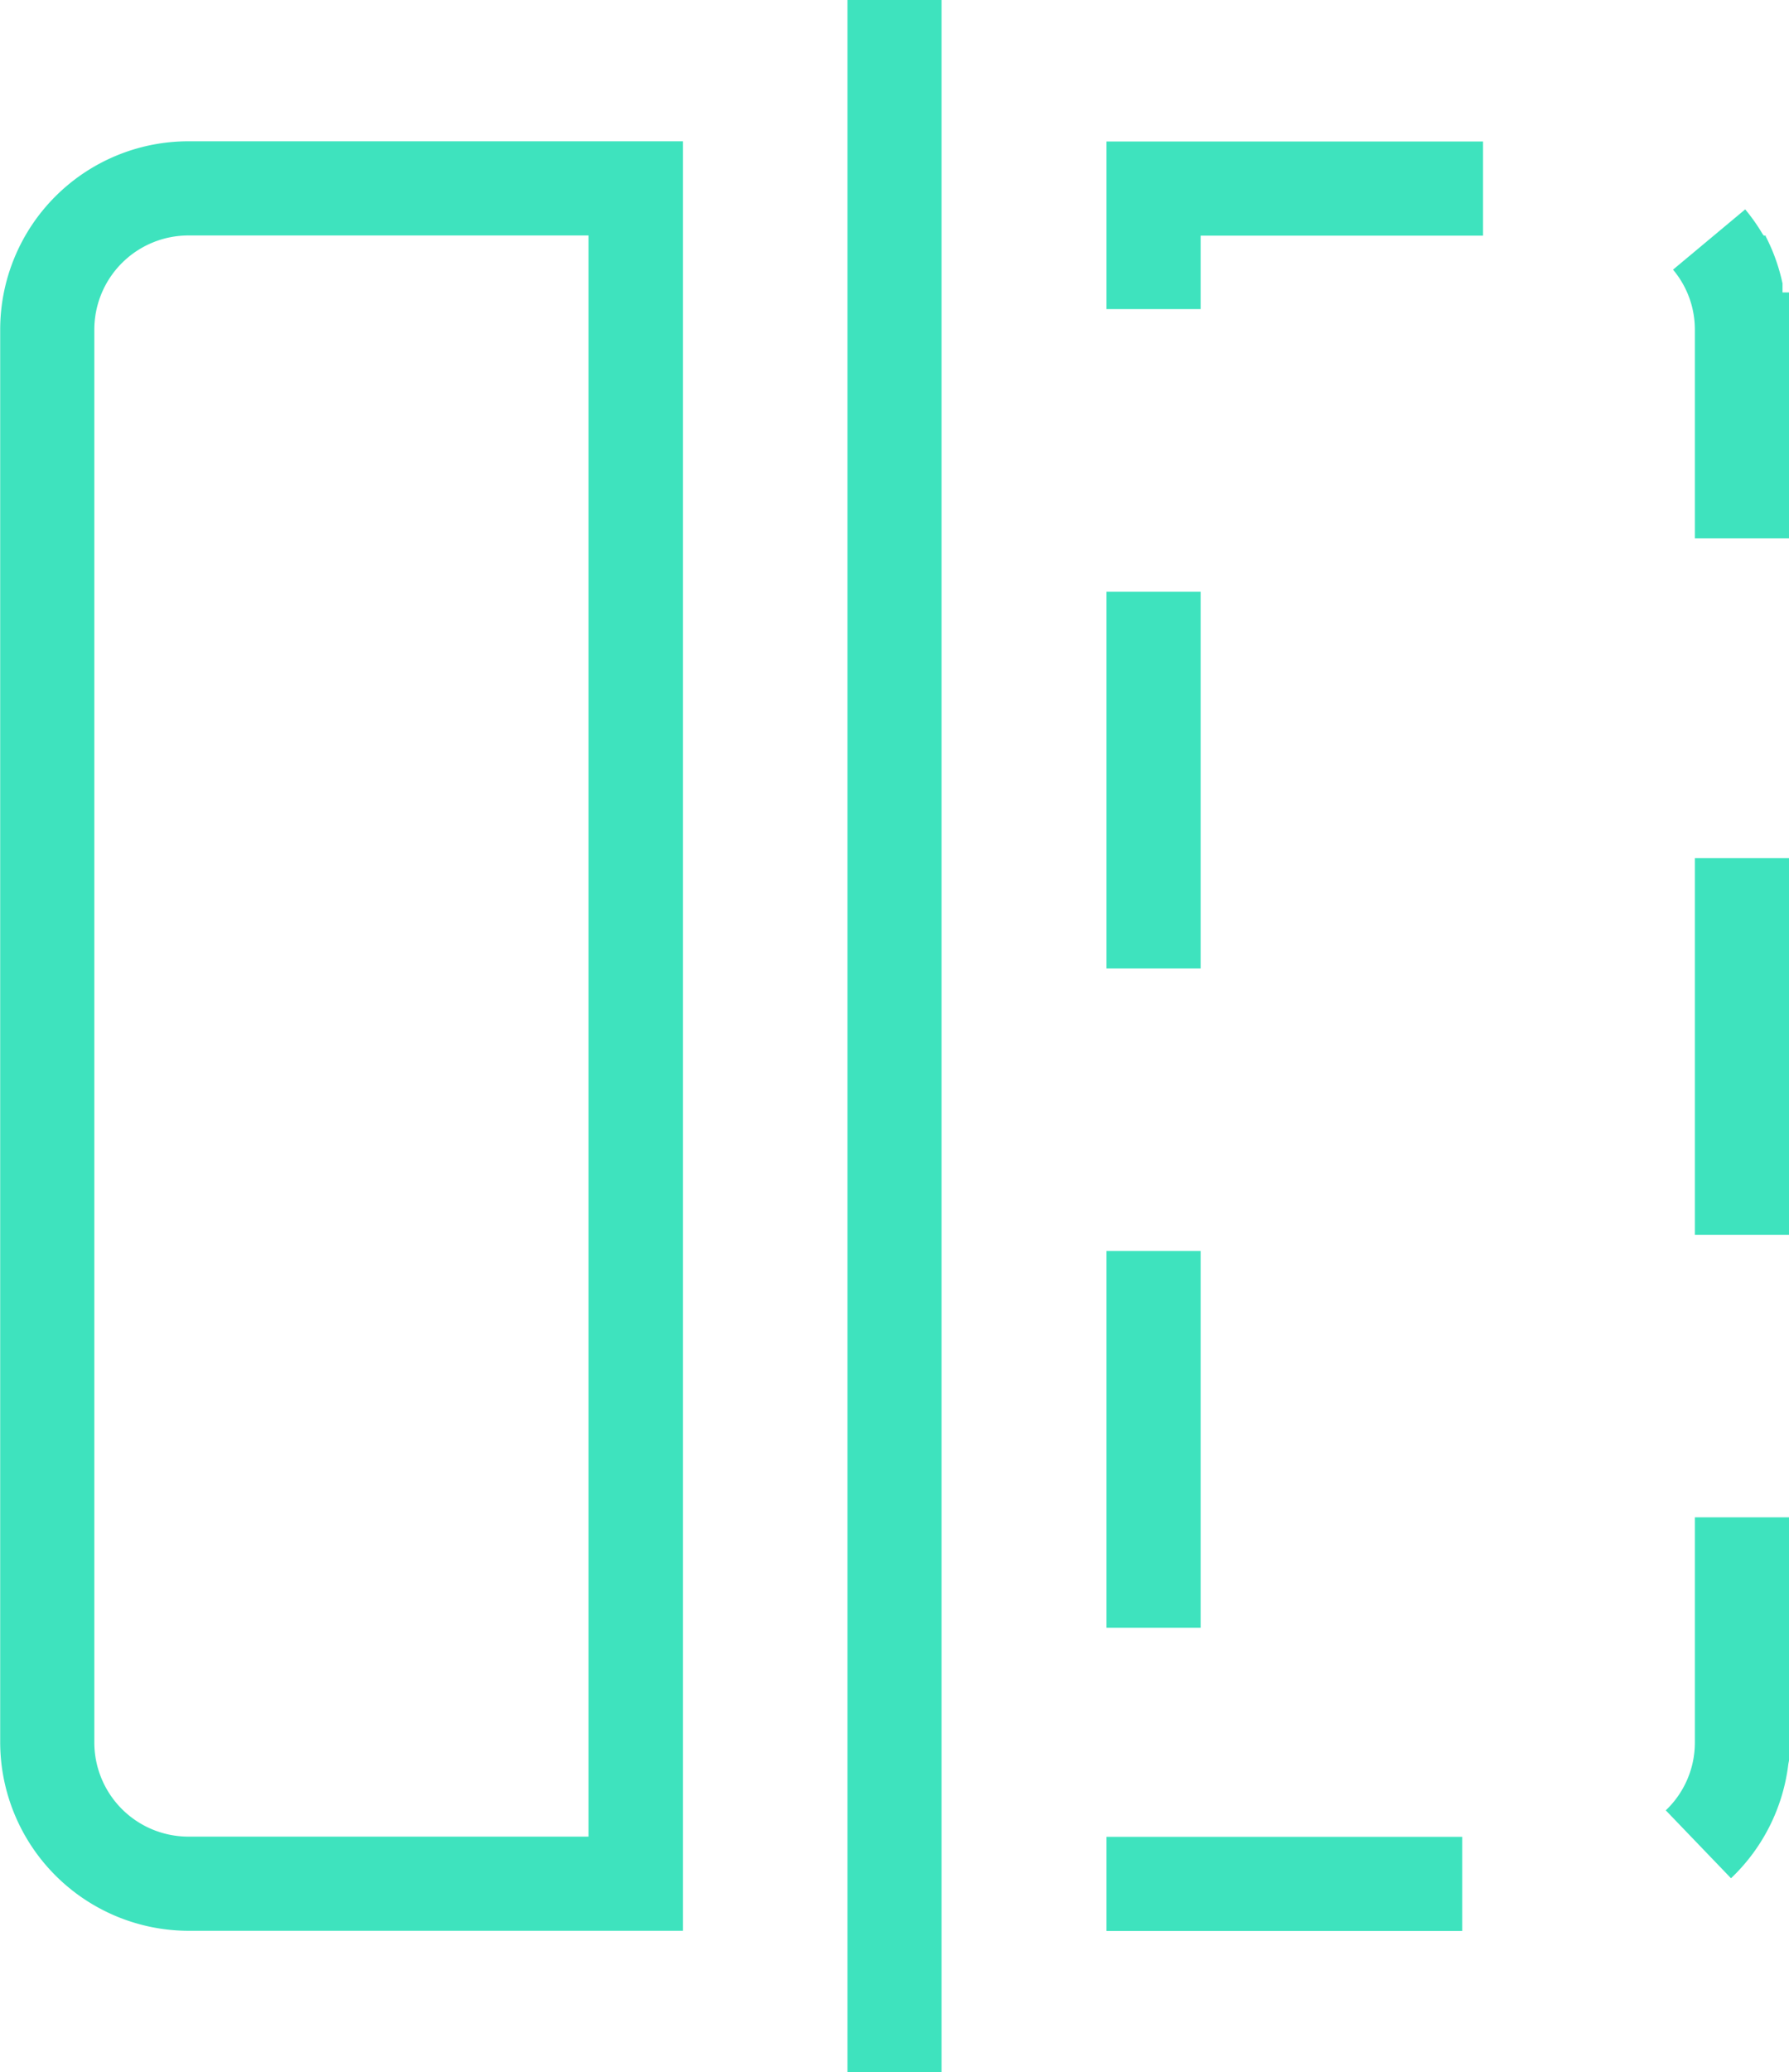 <svg xmlns="http://www.w3.org/2000/svg" width="19.004" height="22" viewBox="0 0 19.004 22">
  <g id="Group_475" data-name="Group 475" transform="translate(-847.998 -11.5)">
    <path id="Path_1817" data-name="Path 1817" d="M0,0V22" transform="translate(857.5 11.5)" fill="none" stroke="#3ee3be" stroke-width="1"/>
    <g id="Group_468" data-name="Group 468" transform="translate(832 -190)">
      <g id="Subtraction_19" data-name="Subtraction 19" transform="translate(17151 -97)">
        <path id="Path_132" data-name="Path 132" d="M-17127.75,319h-5.25a2.007,2.007,0,0,1-2-2l0-15a2,2,0,0,1,2-2h5.252v19Z" fill="none"/>
        <path id="left-diff" d="M-17128.75,318V301H-17133a1,1,0,0,0-1,1v15a1,1,0,0,0,1,1h4.252m1,1H-17133a2.005,2.005,0,0,1-2-2V302a2,2,0,0,1,2-2h5.252v19Z" fill="#3ee3be"/>
      </g>
    </g>
    <g id="Group_469" data-name="Group 469" transform="translate(858.5 12.999)">
      <g id="Subtraction_19-2" data-name="Subtraction 19" transform="translate(8.502 19.003) rotate(180)">
        <path id="Path_133" data-name="Path 133" d="M7.25,19H2a2,2,0,0,1-2-2V2A2,2,0,0,1,2,0H7.25Z" fill="none"/>
        <path id="right-diff" d="M7.25,19h-4V18h3v-.78h1V19Zm-6.784-.72a2.011,2.011,0,0,1-.179-.252h0v0h0l-.008-.013h0v0h0v0h0v0h0L.267,18h0v0h0v0h0v0h0v0h0v0h0v0h0v0H.247v0h0v0h0v0h0v0h0v0h0v0h0l0-.009h0v0h0v0h0v0h0v0h0l-.006-.011h0v0h0v0h0v0h0l-.007-.014h0v0h0a1.986,1.986,0,0,1-.138-.362h0q-.015-.055-.027-.111h0v0h0v0h0l0-.016h0v0h0v0h0v0h0l0-.016h0v0h0v0h0v0h0l0-.013h0v0h0v0h0v0h0v0h0l0-.01h0v0h0v0h0v0h0v0h0v0h0l0-.01h0v0h0v0h0v0h0v0h0v-.01h0v0h0v0h0v0h0v0h0v0h0v-.007h0v0h0v0h0v0h0v0h0v0h0v-.007h0v0h0v0h0v0h0v0h0v0h0v0h0v-.007h0v0h0v0h0v0h0v0h0v0h0v0h0v0h0v0h0v0h0v0h0v0h0v0h0v0h0v0h0v0h0v0h0v0h0v0h0v0h0v0h0v0h0v0h0v0h0v0h0v0h0v0h0v0h0v0H0v0H0v0H0v0H0v0H0v0H0v0H0v0H0v0H0v0H0v0H0v0H0v0H0v0H0v0H0v0H0v0H0v0H0v0H0v0H0v0H0v0H0v0H0v0H0v0H0v0H0v0H0v0H0v0H0v0H0v0H0v0H0v0H0v0H0v0H0s0,0,0,0v-2.61H1V17a.987.987,0,0,0,.232.639l-.768.641ZM1,11.392H0v-4H1Zm0-7H0V2S0,2,0,2H0V2H0v0H0v0H0V1.909H0v0H0V1.9H0v0H0v0H0v0h0v0h0v0h0V1.868h0v0h0v0h0v0h0v0h0v0h0v0h0v0h0v0h0v0h0V1.833h0v0h0v0h0v0h0v0h0v0h0v0h0v0h0v0h0v0h0v0h0v0h0v0h0v0h0v0h0v0h0v0h0v0h0v0h0v0h0v0h0v0h0v0h0l0-.024h0v0h0v0h0v0h0v0h0v0h0v0h0v0h0v0h0v0h0v0h0v0h0v0h0v0h0v0h0v0h0v0h0v0h0v0h0v0h0v0h0v0h0v0h0v0h0v0h0v0h0v0h0v0h0v0h0v0h0v0h0l.007-.036h0v0h0v0h0v0h0v0h0v0h0v0h0v0h0v0h0v0h0v0h0v0h0v0h0v0h0v0h0v0h0v0h0v0h0v0h0v0h0v0h0v0h0A2,2,0,0,1,.616.56l.693.721A.991.991,0,0,0,1,2ZM7.25,1H3.471V0H7.25Zm0,6.22h-1v-4h1Zm0,7h-1v-4h1Z" fill="#3ee3be"/>
      </g>
    </g>
  </g>
</svg>
